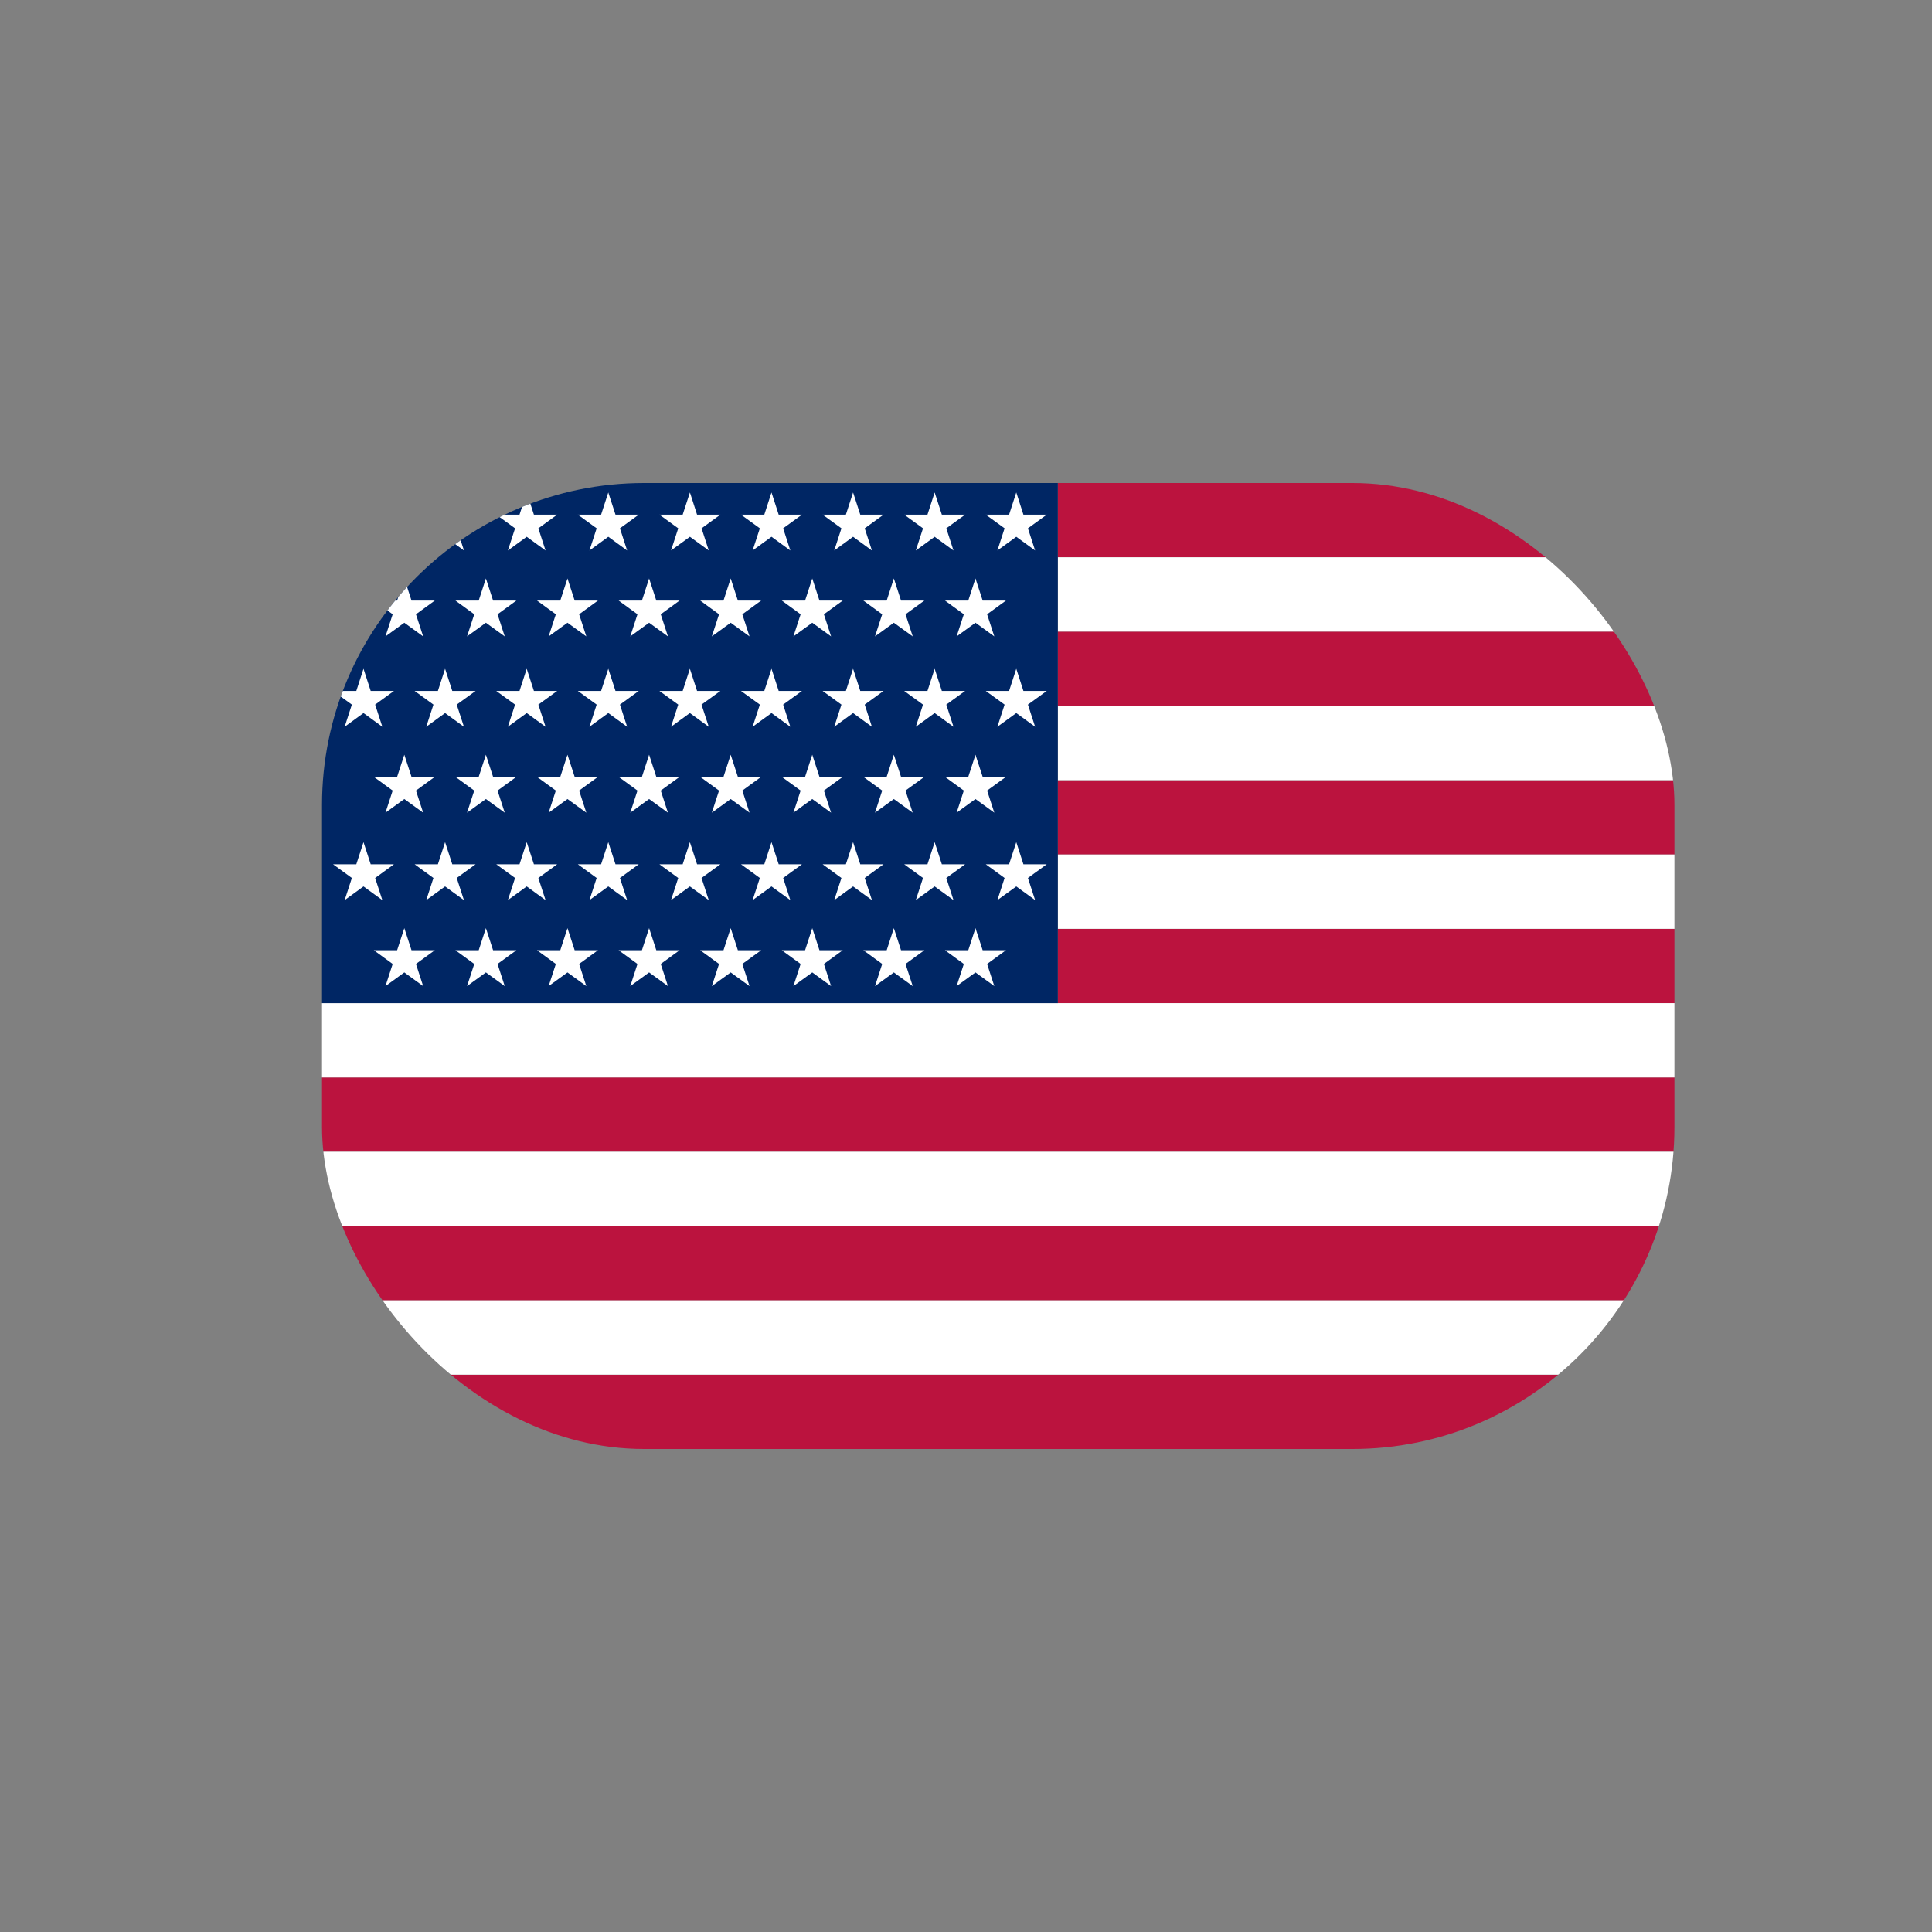 <svg width="40" height="40" viewBox="0 0 40 40" fill="none" xmlns="http://www.w3.org/2000/svg">
    <rect x="0" y="0" width="40" height="40" fill="#808080" stroke="none"/>
    <g clip-path="url(#clip0_533_3683)">
        <rect x="6.667" y="28.462" width="38.039" height="1.538" fill="#BB133E"/>
        <rect x="21.9" y="19.231" width="22.805" height="1.538" fill="#BB133E"/>
        <rect x="6.667" y="25.385" width="38.039" height="1.538" fill="#BB133E"/>
        <rect x="21.9" y="16.154" width="22.805" height="1.538" fill="#BB133E"/>
        <rect x="6.667" y="22.308" width="38.039" height="1.538" fill="#BB133E"/>
        <rect x="21.9" y="13.077" width="22.805" height="1.538" fill="#BB133E"/>
        <rect x="21.9" y="10" width="22.805" height="1.538" fill="#BB133E"/>
        <rect x="6.667" y="26.923" width="38.039" height="1.538" fill="white"/>
        <rect x="21.9" y="17.692" width="22.805" height="1.538" fill="white"/>
        <rect x="6.667" y="23.846" width="38.039" height="1.538" fill="white"/>
        <rect x="21.9" y="14.615" width="22.805" height="1.538" fill="white"/>
        <rect x="6.667" y="20.769" width="38.039" height="1.538" fill="white"/>
        <rect x="21.9" y="11.538" width="22.805" height="1.538" fill="white"/>
        <rect x="6.667" y="10" width="15.234" height="10.769" fill="#002664"/>
        <path d="M7.526 10.196L7.675 10.655L8.157 10.655L7.767 10.938L7.916 11.396L7.526 11.113L7.136 11.396L7.285 10.938L6.895 10.655L7.377 10.655L7.526 10.196Z" fill="white"/>
        <path d="M9.216 10.196L9.365 10.655L9.847 10.655L9.457 10.938L9.606 11.397L9.216 11.113L8.825 11.397L8.974 10.938L8.584 10.655L9.067 10.655L9.216 10.196Z" fill="white"/>
        <path d="M10.905 10.196L11.054 10.655L11.536 10.655L11.146 10.938L11.295 11.397L10.905 11.113L10.515 11.397L10.664 10.938L10.274 10.655L10.756 10.655L10.905 10.196Z" fill="white"/>
        <path d="M12.594 10.196L12.743 10.655L13.225 10.655L12.835 10.938L12.984 11.397L12.594 11.113L12.204 11.397L12.353 10.938L11.963 10.655L12.445 10.655L12.594 10.196Z" fill="white"/>
        <path d="M14.284 10.196L14.432 10.655L14.915 10.655L14.525 10.938L14.674 11.396L14.284 11.113L13.893 11.396L14.042 10.938L13.652 10.655L14.134 10.655L14.284 10.196Z" fill="white"/>
        <path d="M15.973 10.196L16.122 10.655L16.604 10.655L16.214 10.938L16.363 11.397L15.973 11.113L15.582 11.397L15.732 10.938L15.341 10.655L15.824 10.655L15.973 10.196Z" fill="white"/>
        <path d="M17.662 10.196L17.811 10.655L18.293 10.655L17.903 10.938L18.052 11.397L17.662 11.113L17.272 11.397L17.421 10.938L17.031 10.655L17.513 10.655L17.662 10.196Z" fill="white"/>
        <path d="M19.351 10.196L19.5 10.655L19.982 10.655L19.592 10.938L19.741 11.397L19.351 11.113L18.961 11.397L19.11 10.938L18.72 10.655L19.202 10.655L19.351 10.196Z" fill="white"/>
        <path d="M21.041 10.196L21.189 10.655L21.672 10.655L21.282 10.938L21.431 11.397L21.041 11.113L20.65 11.397L20.799 10.938L20.409 10.655L20.892 10.655L21.041 10.196Z" fill="white"/>
        <path d="M7.526 13.846L7.675 14.305L8.157 14.305L7.767 14.588L7.916 15.047L7.526 14.763L7.136 15.047L7.285 14.588L6.895 14.305L7.377 14.305L7.526 13.846Z" fill="white"/>
        <path d="M9.215 13.846L9.364 14.305L9.847 14.305L9.456 14.588L9.605 15.047L9.215 14.763L8.825 15.047L8.974 14.588L8.584 14.305L9.066 14.305L9.215 13.846Z" fill="white"/>
        <path d="M10.905 13.846L11.054 14.305L11.536 14.305L11.146 14.588L11.295 15.047L10.905 14.763L10.515 15.047L10.664 14.588L10.274 14.305L10.756 14.305L10.905 13.846Z" fill="white"/>
        <path d="M12.594 13.846L12.743 14.305L13.225 14.305L12.835 14.588L12.984 15.047L12.594 14.763L12.204 15.047L12.353 14.588L11.963 14.305L12.445 14.305L12.594 13.846Z" fill="white"/>
        <path d="M14.283 13.846L14.432 14.305L14.915 14.305L14.524 14.588L14.674 15.047L14.283 14.763L13.893 15.047L14.042 14.588L13.652 14.305L14.134 14.305L14.283 13.846Z" fill="white"/>
        <path d="M15.973 13.846L16.122 14.305L16.604 14.305L16.214 14.588L16.363 15.047L15.973 14.763L15.582 15.047L15.732 14.588L15.341 14.305L15.824 14.305L15.973 13.846Z" fill="white"/>
        <path d="M17.662 13.846L17.811 14.305L18.293 14.305L17.903 14.588L18.052 15.047L17.662 14.763L17.272 15.047L17.421 14.588L17.031 14.305L17.513 14.305L17.662 13.846Z" fill="white"/>
        <path d="M19.351 13.846L19.5 14.305L19.982 14.305L19.592 14.588L19.741 15.047L19.351 14.763L18.961 15.047L19.11 14.588L18.72 14.305L19.202 14.305L19.351 13.846Z" fill="white"/>
        <path d="M21.041 13.846L21.189 14.305L21.672 14.305L21.282 14.588L21.431 15.047L21.041 14.763L20.65 15.047L20.799 14.588L20.409 14.305L20.892 14.305L21.041 13.846Z" fill="white"/>
        <path d="M7.526 17.436L7.675 17.894L8.157 17.894L7.767 18.178L7.916 18.636L7.526 18.353L7.136 18.636L7.285 18.178L6.895 17.894L7.377 17.894L7.526 17.436Z" fill="white"/>
        <path d="M9.215 17.436L9.364 17.894L9.847 17.894L9.456 18.178L9.605 18.636L9.215 18.353L8.825 18.636L8.974 18.178L8.584 17.894L9.066 17.894L9.215 17.436Z" fill="white"/>
        <path d="M10.905 17.436L11.054 17.894L11.536 17.894L11.146 18.178L11.295 18.636L10.905 18.353L10.515 18.636L10.664 18.178L10.274 17.894L10.756 17.894L10.905 17.436Z" fill="white"/>
        <path d="M12.594 17.436L12.743 17.894L13.225 17.894L12.835 18.178L12.984 18.636L12.594 18.353L12.204 18.636L12.353 18.178L11.963 17.894L12.445 17.894L12.594 17.436Z" fill="white"/>
        <path d="M14.283 17.436L14.432 17.894L14.915 17.894L14.524 18.178L14.674 18.636L14.283 18.353L13.893 18.636L14.042 18.178L13.652 17.894L14.134 17.894L14.283 17.436Z" fill="white"/>
        <path d="M15.973 17.436L16.122 17.894L16.604 17.894L16.214 18.178L16.363 18.636L15.973 18.353L15.582 18.636L15.732 18.178L15.341 17.894L15.824 17.894L15.973 17.436Z" fill="white"/>
        <path d="M17.662 17.436L17.811 17.894L18.293 17.894L17.903 18.178L18.052 18.636L17.662 18.353L17.272 18.636L17.421 18.178L17.031 17.894L17.513 17.894L17.662 17.436Z" fill="white"/>
        <path d="M19.351 17.436L19.5 17.894L19.982 17.894L19.592 18.178L19.741 18.636L19.351 18.353L18.961 18.636L19.11 18.178L18.72 17.894L19.202 17.894L19.351 17.436Z" fill="white"/>
        <path d="M21.041 17.436L21.189 17.894L21.672 17.894L21.282 18.178L21.431 18.636L21.041 18.353L20.65 18.636L20.799 18.178L20.409 17.894L20.892 17.894L21.041 17.436Z" fill="white"/>
        <path d="M8.371 11.976L8.52 12.434L9.002 12.434L8.612 12.718L8.761 13.176L8.371 12.893L7.981 13.176L8.13 12.718L7.74 12.434L8.222 12.434L8.371 11.976Z" fill="white"/>
        <path d="M10.06 11.976L10.209 12.434L10.691 12.434L10.301 12.718L10.45 13.176L10.06 12.893L9.67 13.176L9.819 12.718L9.429 12.434L9.911 12.434L10.06 11.976Z" fill="white"/>
        <path d="M11.749 11.976L11.898 12.434L12.38 12.434L11.99 12.718L12.139 13.176L11.749 12.893L11.359 13.176L11.508 12.718L11.118 12.434L11.6 12.434L11.749 11.976Z" fill="white"/>
        <path d="M13.439 11.976L13.588 12.434L14.07 12.434L13.68 12.718L13.829 13.176L13.439 12.893L13.049 13.176L13.198 12.718L12.808 12.434L13.29 12.434L13.439 11.976Z" fill="white"/>
        <path d="M15.128 11.976L15.277 12.434L15.759 12.434L15.369 12.718L15.518 13.176L15.128 12.893L14.738 13.176L14.887 12.718L14.497 12.434L14.979 12.434L15.128 11.976Z" fill="white"/>
        <path d="M16.817 11.976L16.966 12.434L17.448 12.434L17.058 12.718L17.207 13.176L16.817 12.893L16.427 13.176L16.576 12.718L16.186 12.434L16.668 12.434L16.817 11.976Z" fill="white"/>
        <path d="M18.506 11.976L18.655 12.434L19.138 12.434L18.748 12.718L18.897 13.176L18.506 12.893L18.116 13.176L18.265 12.718L17.875 12.434L18.358 12.434L18.506 11.976Z" fill="white"/>
        <path d="M20.196 11.976L20.345 12.434L20.827 12.434L20.437 12.718L20.586 13.176L20.196 12.893L19.806 13.176L19.955 12.718L19.565 12.434L20.047 12.434L20.196 11.976Z" fill="white"/>
        <path d="M8.371 15.626L8.52 16.084L9.002 16.084L8.612 16.368L8.761 16.826L8.371 16.543L7.981 16.826L8.13 16.368L7.74 16.084L8.222 16.084L8.371 15.626Z" fill="white"/>
        <path d="M10.06 15.626L10.209 16.084L10.691 16.084L10.301 16.368L10.45 16.826L10.06 16.543L9.67 16.826L9.819 16.368L9.429 16.084L9.911 16.084L10.06 15.626Z" fill="white"/>
        <path d="M11.749 15.626L11.898 16.084L12.38 16.084L11.99 16.368L12.139 16.826L11.749 16.543L11.359 16.826L11.508 16.368L11.118 16.084L11.6 16.084L11.749 15.626Z" fill="white"/>
        <path d="M13.439 15.626L13.588 16.084L14.07 16.084L13.68 16.368L13.829 16.826L13.439 16.543L13.049 16.826L13.198 16.368L12.808 16.084L13.29 16.084L13.439 15.626Z" fill="white"/>
        <path d="M15.128 15.626L15.277 16.084L15.759 16.084L15.369 16.368L15.518 16.826L15.128 16.543L14.738 16.826L14.887 16.368L14.497 16.084L14.979 16.084L15.128 15.626Z" fill="white"/>
        <path d="M16.817 15.626L16.966 16.084L17.448 16.084L17.058 16.368L17.207 16.826L16.817 16.543L16.427 16.826L16.576 16.368L16.186 16.084L16.668 16.084L16.817 15.626Z" fill="white"/>
        <path d="M18.506 15.626L18.655 16.084L19.138 16.084L18.747 16.368L18.896 16.826L18.506 16.543L18.116 16.826L18.265 16.368L17.875 16.084L18.357 16.084L18.506 15.626Z" fill="white"/>
        <path d="M20.196 15.626L20.345 16.084L20.827 16.084L20.437 16.368L20.586 16.826L20.196 16.543L19.806 16.826L19.955 16.368L19.565 16.084L20.047 16.084L20.196 15.626Z" fill="white"/>
        <path d="M8.371 19.216L8.52 19.674L9.002 19.674L8.612 19.958L8.761 20.416L8.371 20.133L7.981 20.416L8.13 19.958L7.74 19.674L8.222 19.674L8.371 19.216Z" fill="white"/>
        <path d="M10.06 19.216L10.209 19.674L10.691 19.674L10.301 19.958L10.45 20.416L10.06 20.133L9.67 20.416L9.819 19.958L9.429 19.674L9.911 19.674L10.06 19.216Z" fill="white"/>
        <path d="M11.749 19.216L11.898 19.674L12.38 19.674L11.99 19.958L12.139 20.416L11.749 20.133L11.359 20.416L11.508 19.958L11.118 19.674L11.6 19.674L11.749 19.216Z" fill="white"/>
        <path d="M13.439 19.216L13.588 19.674L14.07 19.674L13.68 19.958L13.829 20.416L13.439 20.133L13.049 20.416L13.198 19.958L12.808 19.674L13.29 19.674L13.439 19.216Z" fill="white"/>
        <path d="M15.128 19.216L15.277 19.674L15.759 19.674L15.369 19.958L15.518 20.416L15.128 20.133L14.738 20.416L14.887 19.958L14.497 19.674L14.979 19.674L15.128 19.216Z" fill="white"/>
        <path d="M16.817 19.216L16.966 19.674L17.448 19.674L17.058 19.958L17.207 20.416L16.817 20.133L16.427 20.416L16.576 19.958L16.186 19.674L16.668 19.674L16.817 19.216Z" fill="white"/>
        <path d="M18.506 19.216L18.655 19.674L19.138 19.674L18.748 19.958L18.897 20.416L18.506 20.133L18.116 20.416L18.265 19.958L17.875 19.674L18.358 19.674L18.506 19.216Z" fill="white"/>
        <path d="M20.196 19.216L20.345 19.674L20.827 19.674L20.437 19.958L20.586 20.416L20.196 20.133L19.806 20.416L19.955 19.958L19.565 19.674L20.047 19.674L20.196 19.216Z" fill="white"/>
    </g>
    <defs>
        <clipPath id="clip0_533_3683">
            <rect x="6.667" y="10" width="28" height="20" rx="6.667" fill="white"/>
        </clipPath>
    </defs>
</svg>
